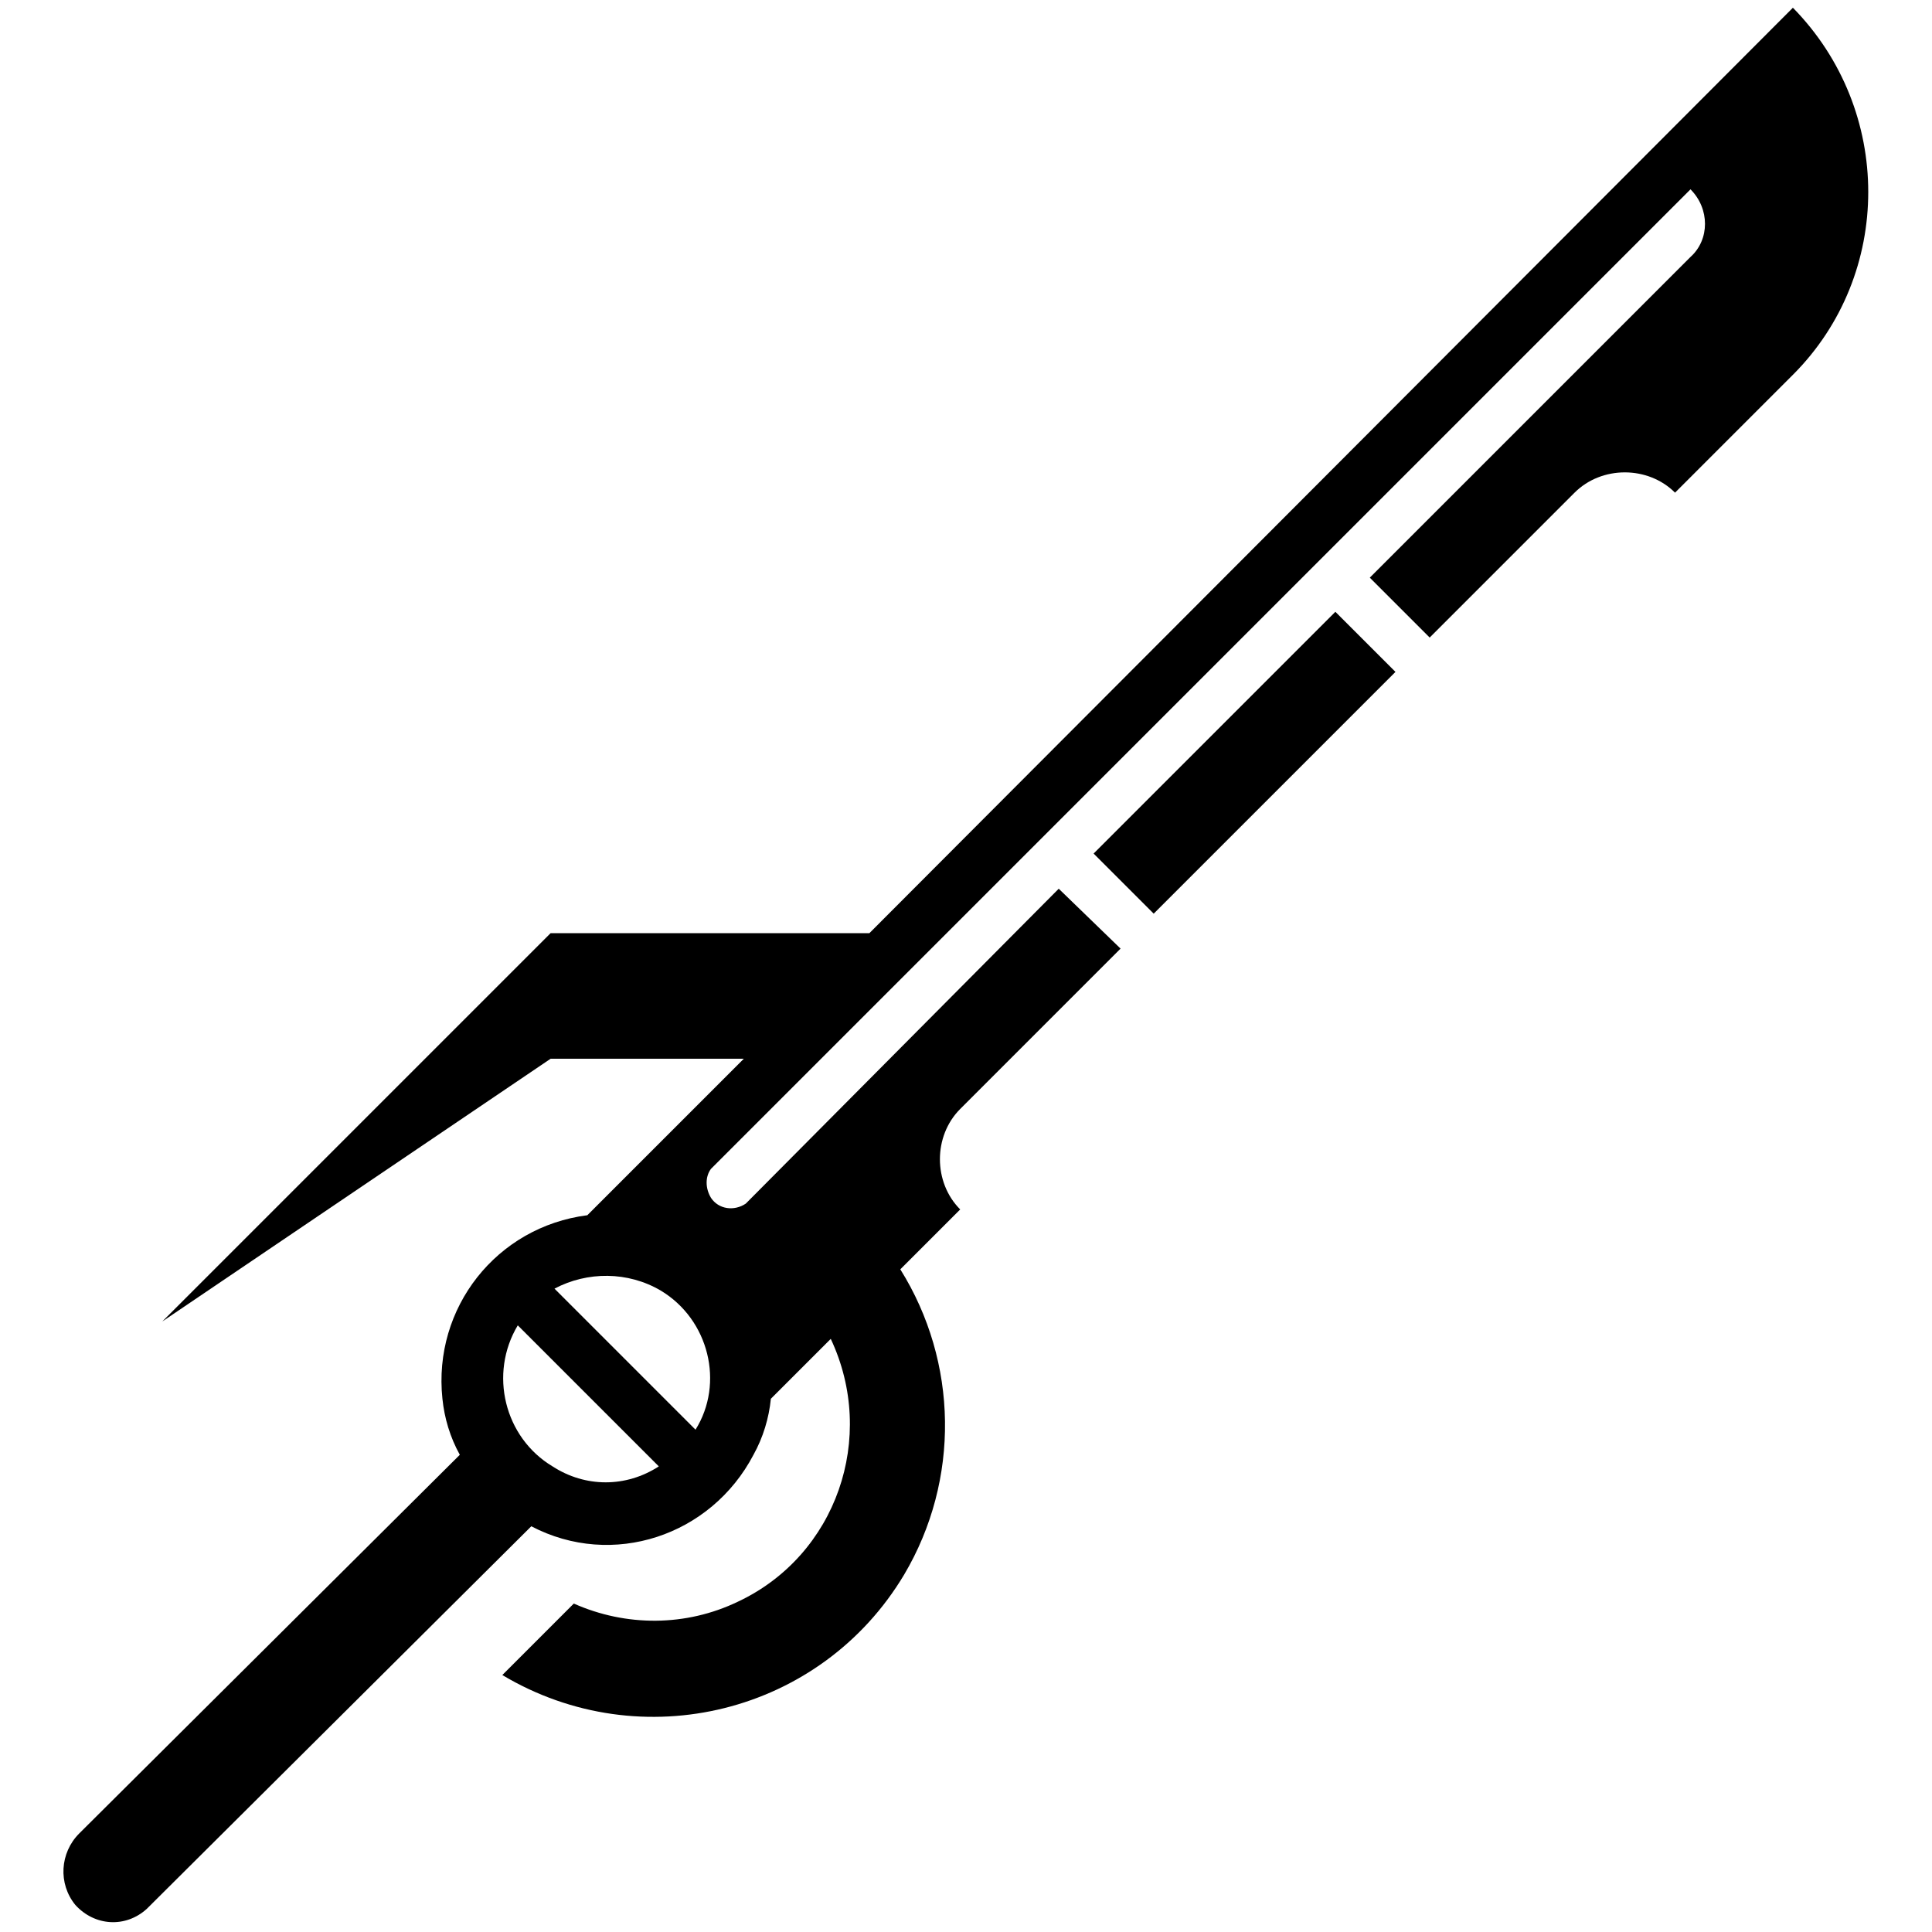 <?xml version="1.0" encoding="utf-8"?>
<!-- Generator: Adobe Illustrator 27.9.0, SVG Export Plug-In . SVG Version: 6.00 Build 0)  -->
<svg version="1.1" id="Layer_1" xmlns="http://www.w3.org/2000/svg" xmlns:xlink="http://www.w3.org/1999/xlink" x="0px" y="0px"
	 viewBox="0 0 100 100" style="enable-background:new 0 0 100 100;" xml:space="preserve">
<g>
	<g>
		<rect x="55.6" y="37.3" transform="matrix(0.707 -0.707 0.707 0.707 -9.076 57.118)" width="17.7" height="4.4"/>
		<path d="M46.6,65.7l3.1-3.1c-1.4-1.4-1.4-3.8,0-5.2l8.3-8.3L54.8,46L38.6,62.3c-0.6,0.4-1.4,0.3-1.8-0.3c-0.3-0.5-0.3-1.1,0-1.5
			L87.5,9.8c1,1,1,2.6,0,3.5L70.9,29.9L74,33l7.5-7.5c1.4-1.4,3.8-1.4,5.2,0l6.1-6.1c5.2-5.2,5.2-13.7,0-19L45,48.3H28.5L8.4,68.4
			l20.1-13.6h10l-8.1,8.1c-4.7,0.6-8,4.8-7.5,9.5c0.1,1,0.4,2,0.9,2.9L4.1,94.9c-1,1-1.1,2.6-0.2,3.7c1,1.1,2.6,1.2,3.7,0.2
			c0,0,0.1-0.1,0.1-0.1L27.5,79c4.2,2.2,9.3,0.5,11.5-3.7c0.5-0.9,0.8-1.9,0.9-2.9l3.1-3.1c2.4,5.1,0.3,11.2-4.8,13.6
			c-2.7,1.3-5.8,1.3-8.5,0.1l-3.7,3.7c7.2,4.3,16.5,2,20.8-5.2C49.7,76.6,49.6,70.5,46.6,65.7L46.6,65.7z M34.2,66.8
			c2.5,1.5,3.3,4.8,1.8,7.2l-7.3-7.3C30.4,65.8,32.5,65.8,34.2,66.8z M28.6,75.9c-2.5-1.5-3.3-4.8-1.8-7.3l7.3,7.3
			C32.4,77,30.3,77,28.6,75.9L28.6,75.9z"/>
	</g>
</g>
</svg>

